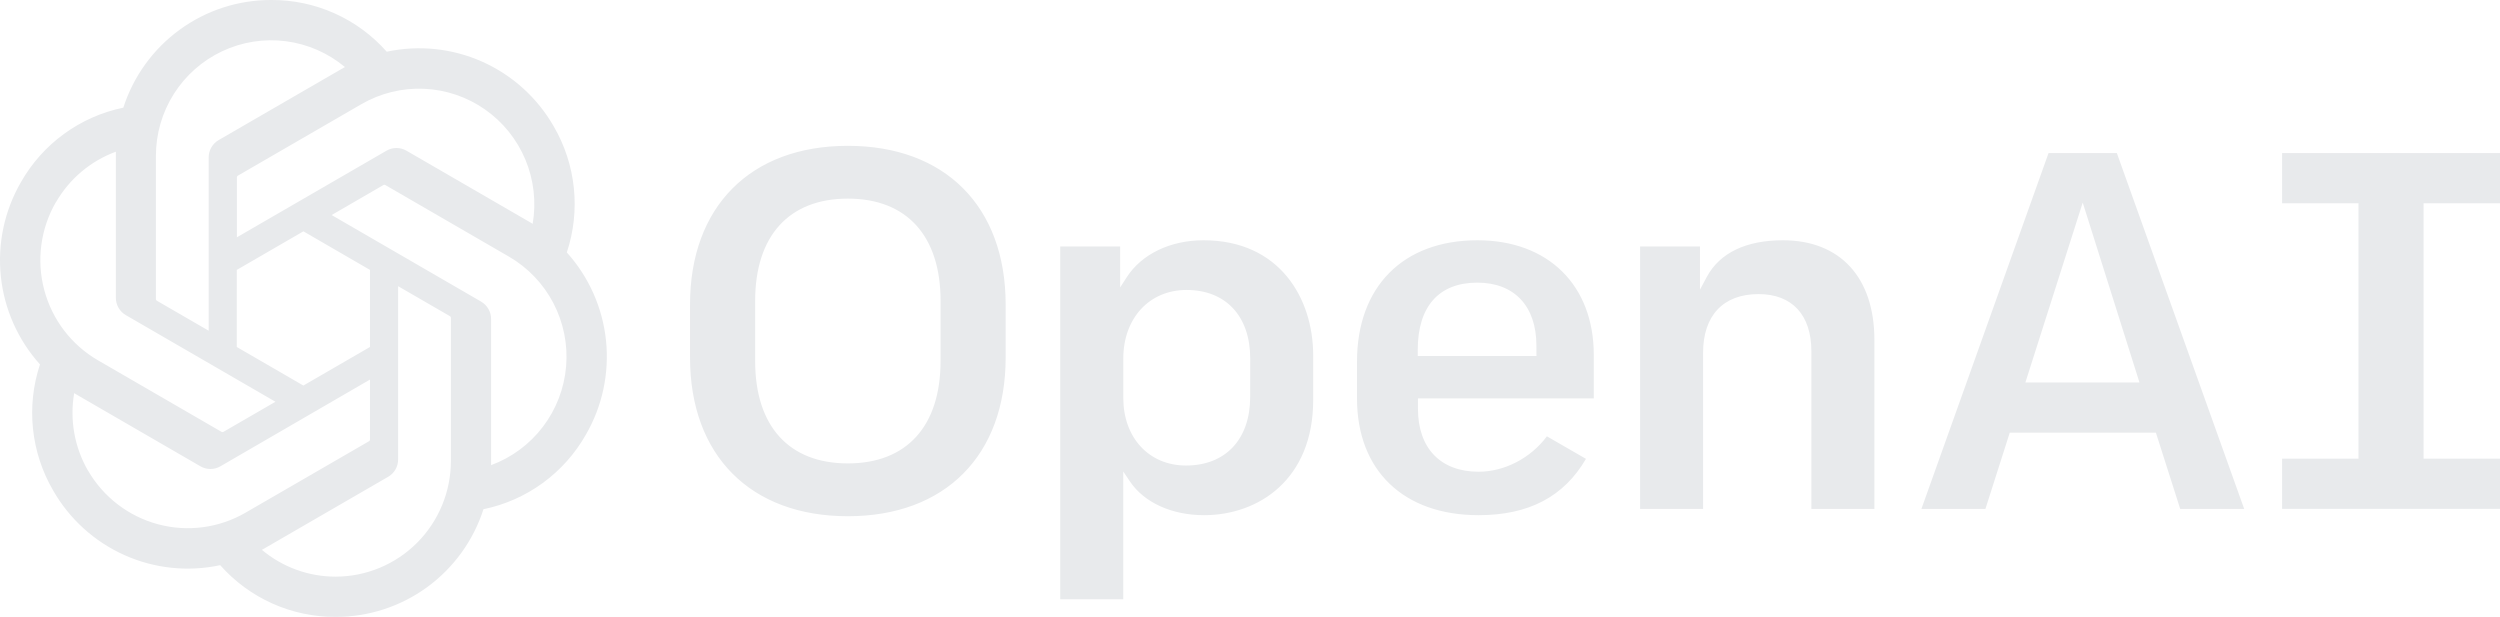 <svg width="308" height="76" viewBox="0 0 308 76" fill="none" xmlns="http://www.w3.org/2000/svg">
<path d="M219.649 29.601C215.115 29.601 211.879 31.154 210.29 34.094L209.437 35.687V30.367H202.058V62.703H209.819V43.465C209.819 38.869 212.31 36.232 216.65 36.232C220.79 36.232 223.162 38.8 223.162 43.274V62.703H230.926V41.886C230.926 34.187 226.711 29.601 219.649 29.601ZM182.012 29.601C172.854 29.601 167.183 35.33 167.183 44.553V49.093C167.183 57.962 172.92 63.47 182.157 63.47C188.336 63.47 192.666 61.2 195.392 56.531L190.58 53.755C188.567 56.448 185.35 58.117 182.16 58.117C177.484 58.117 174.693 55.222 174.693 50.371V49.086H196.354V43.723C196.354 35.132 190.729 29.601 182.019 29.601H182.012ZM189.292 43.859H174.667V43.082C174.667 37.759 177.273 34.821 182.006 34.821C186.563 34.821 189.285 37.716 189.285 42.567L189.292 43.859ZM308 25.044V18.858H281.155V25.044H290.567V56.504H281.155V62.69H308V56.504H298.585V25.044H308ZM104.454 17.966C92.465 17.966 85.011 25.457 85.011 37.521V44.044C85.011 56.104 92.462 63.599 104.454 63.599C116.446 63.599 123.897 56.104 123.897 44.044V37.521C123.894 25.444 116.433 17.966 104.454 17.966ZM115.876 44.49C115.876 52.499 111.714 57.092 104.454 57.092C97.194 57.092 93.035 52.499 93.035 44.49V37.072C93.035 29.062 97.201 24.469 104.457 24.469C111.714 24.469 115.879 29.062 115.879 37.072L115.876 44.49ZM148.273 29.601C144.2 29.601 140.674 31.292 138.835 34.124L138.002 35.413V30.367H130.62V73.829H138.384V58.087L139.214 59.323C140.961 61.92 144.372 63.47 148.339 63.47C155.032 63.47 161.785 59.085 161.785 49.284V43.786C161.785 36.725 157.623 29.601 148.273 29.601ZM154.021 48.904C154.021 54.115 150.989 57.353 146.112 57.353C141.564 57.353 138.39 53.93 138.39 49.033V44.169C138.39 39.213 141.59 35.723 146.178 35.723C151.019 35.723 154.027 38.958 154.027 44.169L154.021 48.904ZM252.38 18.861L236.716 62.703H244.602L247.601 53.306H265.607L265.637 53.398L268.603 62.703H276.486L260.796 18.858L252.38 18.861ZM249.526 47.123L256.591 24.958L263.584 47.123H249.526ZM69.832 31.101C70.682 28.543 70.977 25.833 70.697 23.151C70.418 20.47 69.57 17.88 68.211 15.554C66.193 12.038 63.115 9.255 59.42 7.605C55.725 5.955 51.603 5.523 47.647 6.371C45.863 4.354 43.67 2.742 41.214 1.643C38.758 0.544 36.097 -0.016 33.408 0C29.362 -0.009 25.418 1.271 22.144 3.655C18.87 6.038 16.437 9.403 15.194 13.264C12.56 13.806 10.072 14.905 7.895 16.489C5.719 18.072 3.906 20.104 2.576 22.447C0.547 25.956 -0.318 30.021 0.104 34.055C0.527 38.089 2.215 41.885 4.925 44.896C4.079 47.452 3.785 50.159 4.065 52.837C4.345 55.515 5.191 58.102 6.547 60.426C8.562 63.949 11.641 66.738 15.34 68.392C19.039 70.046 23.166 70.479 27.127 69.629C28.909 71.644 31.1 73.255 33.553 74.353C36.005 75.452 38.663 76.013 41.35 76C45.395 76.009 49.34 74.729 52.613 72.346C55.887 69.962 58.321 66.597 59.563 62.736C62.197 62.194 64.685 61.095 66.86 59.511C69.036 57.928 70.849 55.896 72.178 53.553C74.212 50.045 75.08 45.979 74.659 41.943C74.237 37.907 72.547 34.11 69.832 31.101ZM41.35 71.043C38.027 71.046 34.809 69.876 32.261 67.739C32.373 67.676 32.59 67.567 32.716 67.484L47.809 58.748C48.187 58.532 48.502 58.219 48.72 57.841C48.937 57.463 49.051 57.033 49.048 56.597V35.258L55.425 38.948C55.459 38.965 55.489 38.99 55.511 39.021C55.532 39.052 55.546 39.089 55.55 39.127V56.788C55.55 60.566 54.054 64.189 51.392 66.862C48.729 69.535 45.117 71.039 41.35 71.043ZM10.837 57.978C9.173 55.095 8.573 51.717 9.14 48.435C9.252 48.505 9.45 48.623 9.588 48.703L24.685 57.443C25.06 57.663 25.488 57.78 25.924 57.78C26.359 57.78 26.787 57.663 27.163 57.443L45.581 46.763V54.145C45.584 54.183 45.578 54.221 45.562 54.256C45.547 54.291 45.523 54.321 45.492 54.343L30.234 63.172C26.972 65.056 23.098 65.565 19.461 64.588C15.825 63.611 12.723 61.228 10.837 57.962V57.978ZM6.883 24.935C8.539 22.047 11.155 19.836 14.274 18.69V36.678C14.272 37.115 14.386 37.544 14.603 37.922C14.821 38.3 15.135 38.613 15.513 38.829L33.935 49.496L27.535 53.2C27.504 53.221 27.468 53.234 27.431 53.237C27.393 53.241 27.355 53.235 27.321 53.22L12.066 44.387C8.807 42.497 6.429 39.386 5.455 35.739C4.48 32.092 4.989 28.206 6.869 24.935H6.883ZM59.28 37.161L40.859 26.494L47.229 22.8C47.26 22.779 47.296 22.767 47.333 22.763C47.371 22.76 47.408 22.766 47.443 22.78L62.697 31.613C65.034 32.967 66.938 34.959 68.185 37.359C69.433 39.758 69.974 42.464 69.743 45.159C69.513 47.855 68.522 50.429 66.885 52.581C65.249 54.732 63.035 56.372 60.503 57.307V39.322C60.508 38.884 60.396 38.453 60.179 38.073C59.963 37.693 59.649 37.378 59.27 37.161H59.28ZM65.63 27.578C65.518 27.509 65.321 27.39 65.182 27.311L50.086 18.571C49.71 18.35 49.282 18.234 48.847 18.234C48.411 18.234 47.983 18.35 47.608 18.571L29.186 29.234V21.855C29.185 21.817 29.193 21.779 29.209 21.745C29.225 21.71 29.249 21.68 29.279 21.657L44.533 12.828C46.87 11.477 49.543 10.821 52.239 10.938C54.934 11.054 57.54 11.938 59.753 13.486C61.966 15.034 63.693 17.182 64.733 19.678C65.772 22.174 66.081 24.916 65.624 27.581L65.63 27.578ZM25.709 40.743L19.329 37.052C19.297 37.033 19.269 37.008 19.247 36.977C19.226 36.946 19.213 36.91 19.208 36.873V19.212C19.206 16.505 19.973 13.853 21.42 11.568C22.867 9.283 24.934 7.459 27.379 6.31C29.823 5.16 32.543 4.733 35.221 5.079C37.898 5.425 40.422 6.529 42.496 8.261C42.384 8.324 42.183 8.433 42.042 8.516L26.949 17.252C26.57 17.468 26.256 17.782 26.039 18.16C25.821 18.538 25.707 18.967 25.709 19.403V40.743ZM29.173 33.252L37.379 28.5L45.581 33.252V42.748L37.375 47.5L29.17 42.748L29.173 33.252Z" fill="#E8EAEC"/>
</svg>
